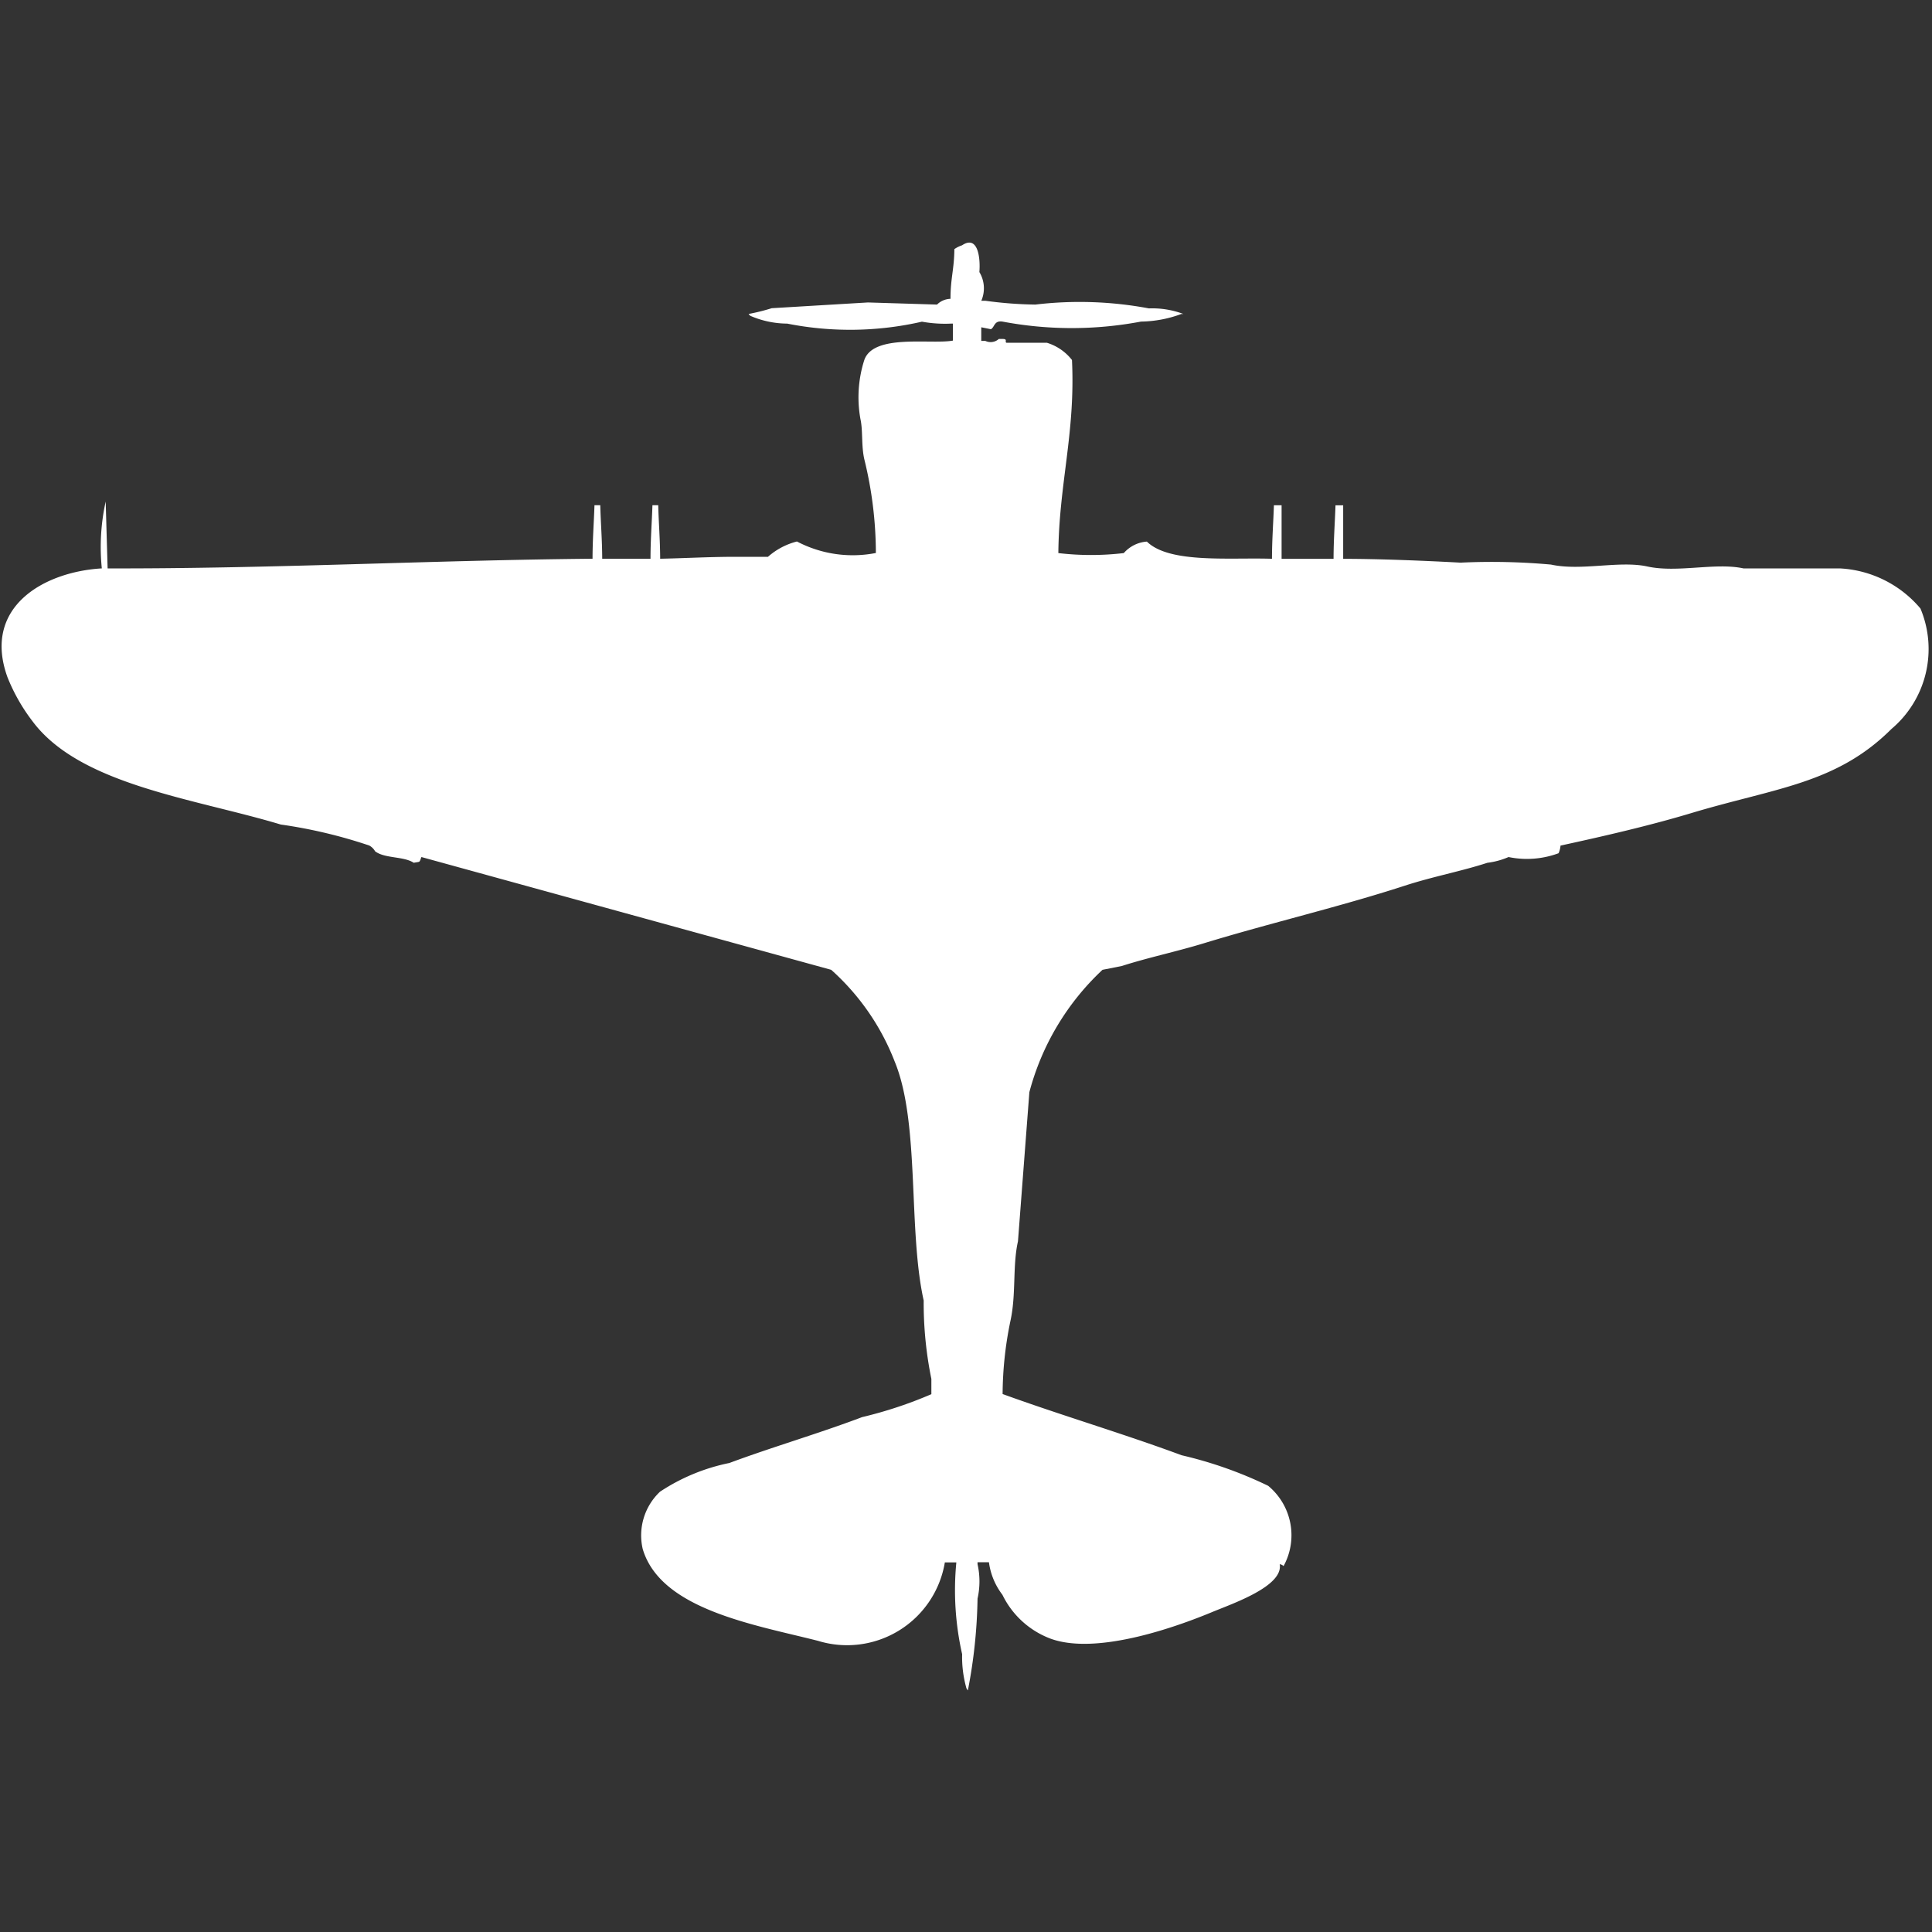 <svg xmlns="http://www.w3.org/2000/svg" width="40" height="40" viewBox="0 0 40 40">
  <rect x="0" y="0" width="40" height="40" fill="#333333" stroke="none"/>
  <defs>
    <style>
      .cls-1 {
        fill: #fff;
        fill-rule: evenodd;
      }
    </style>
  </defs>
  <path id="Color_Fill_1" data-name="Color Fill 1" class="cls-1" d="M21.912,11.451a5.8,5.8,0,0,0,1.355,0,0.7,0.7,0,0,1,.478-0.238c0.469,0.46,1.721.326,2.59,0.356,0-.392.029-0.765,0.04-1.108h0.159V11.57H27.61c0-.392.029-0.765,0.04-1.108h0.159V11.57c0.742,0,1.694.039,2.43,0.079a13.644,13.644,0,0,1,1.873.04c0.626,0.137,1.415-.087,1.992.039,0.626,0.138,1.415-.087,1.992.04h1.992a2.337,2.337,0,0,1,1.673.831,2.166,2.166,0,0,1-.6,2.493c-1.145,1.141-2.4,1.218-4.143,1.742-0.861.259-1.807,0.477-2.709,0.673a0.5,0.5,0,0,1-.04.158,1.881,1.881,0,0,1-1.036.079,1.575,1.575,0,0,1-.438.119c-0.543.177-1.13,0.285-1.713,0.475-1.338.435-2.794,0.775-4.143,1.187-0.589.18-1.169,0.3-1.713,0.475l-0.4.079a5.335,5.335,0,0,0-1.514,2.533L21.076,25.7c-0.116.515-.033,1.1-0.159,1.662a7.568,7.568,0,0,0-.159,1.5c1.208,0.439,2.5.82,3.705,1.267a8.546,8.546,0,0,1,1.793.633,1.328,1.328,0,0,1,.319,1.662,0.144,0.144,0,0,0-.08-0.039c0.08,0.457-.983.818-1.394,0.989-0.656.273-2.363,0.91-3.347,0.554a1.818,1.818,0,0,1-1-.91,1.409,1.409,0,0,1-.279-0.673H20.239v0.04a1.626,1.626,0,0,1,0,.712,10.75,10.75,0,0,1-.2,1.9A0.142,0.142,0,0,1,20,34.921a2.365,2.365,0,0,1-.08-0.673,6,6,0,0,1-.12-1.9H19.562a2.052,2.052,0,0,1-2.629,1.623c-1.318-.335-3.254-0.647-3.626-1.9a1.243,1.243,0,0,1,.358-1.187A4.048,4.048,0,0,1,15.1,30.29c0.889-.331,1.862-0.614,2.749-0.95a8.736,8.736,0,0,0,1.434-.475V28.549a7.843,7.843,0,0,1-.159-1.623c-0.327-1.47-.075-3.676-0.6-4.947a4.933,4.933,0,0,0-1.315-1.9L8.725,17.744c-0.049.123-.015,0.09-0.159,0.119-0.208-.138-0.6-0.085-0.8-0.238a0.307,0.307,0,0,0-.12-0.119,10.2,10.2,0,0,0-1.833-.435c-1.793-.54-4.154-0.817-5.139-2.137a3.832,3.832,0,0,1-.518-0.91c-0.529-1.453.748-2.186,1.952-2.256a4.386,4.386,0,0,1,.08-1.385l0.04,1.385c3.371,0.009,6.714-.17,10.04-0.2,0-.392.029-0.765,0.04-1.108h0.12c0.008,0.342.039,0.717,0.04,1.108h1c0-.392.029-0.765,0.04-1.108h0.12c0.008,0.342.039,0.717,0.04,1.108,0.471-.009,1.027-0.04,1.554-0.04H15.9a1.439,1.439,0,0,1,.6-0.317,2.484,2.484,0,0,0,1.634.238,8.162,8.162,0,0,0-.239-1.939c-0.065-.284-0.027-0.589-0.08-0.831a2.533,2.533,0,0,1,.08-1.227c0.193-.546,1.379-0.318,1.833-0.4V6.7h-0.04a2.668,2.668,0,0,1-.6-0.04,6.677,6.677,0,0,1-2.789.04,1.951,1.951,0,0,1-.757-0.158A0.113,0.113,0,0,1,15.5,6.5a4.161,4.161,0,0,0,.478-0.119l1.992-.119L19.4,6.306a0.41,0.41,0,0,1,.279-0.119c0-.429.077-0.614,0.08-1.029a0.6,0.6,0,0,1,.159-0.079c0.327-.22.383,0.254,0.359,0.554a0.649,0.649,0,0,1,.04.594H20.4a8.351,8.351,0,0,0,1.036.079,7.763,7.763,0,0,1,2.351.079A1.848,1.848,0,0,1,24.5,6.5h-0.04a2.485,2.485,0,0,1-.837.158,7.707,7.707,0,0,1-2.868,0c-0.175-.025-0.158.112-0.239,0.158l-0.2-.04V7.058H20.4a0.254,0.254,0,0,0,.279-0.04h0.08c0.113,0,.034.061,0.08,0.079h0.837a1.046,1.046,0,0,1,.518.356C22.267,8.962,21.925,10.013,21.912,11.451Z"/>
</svg>
